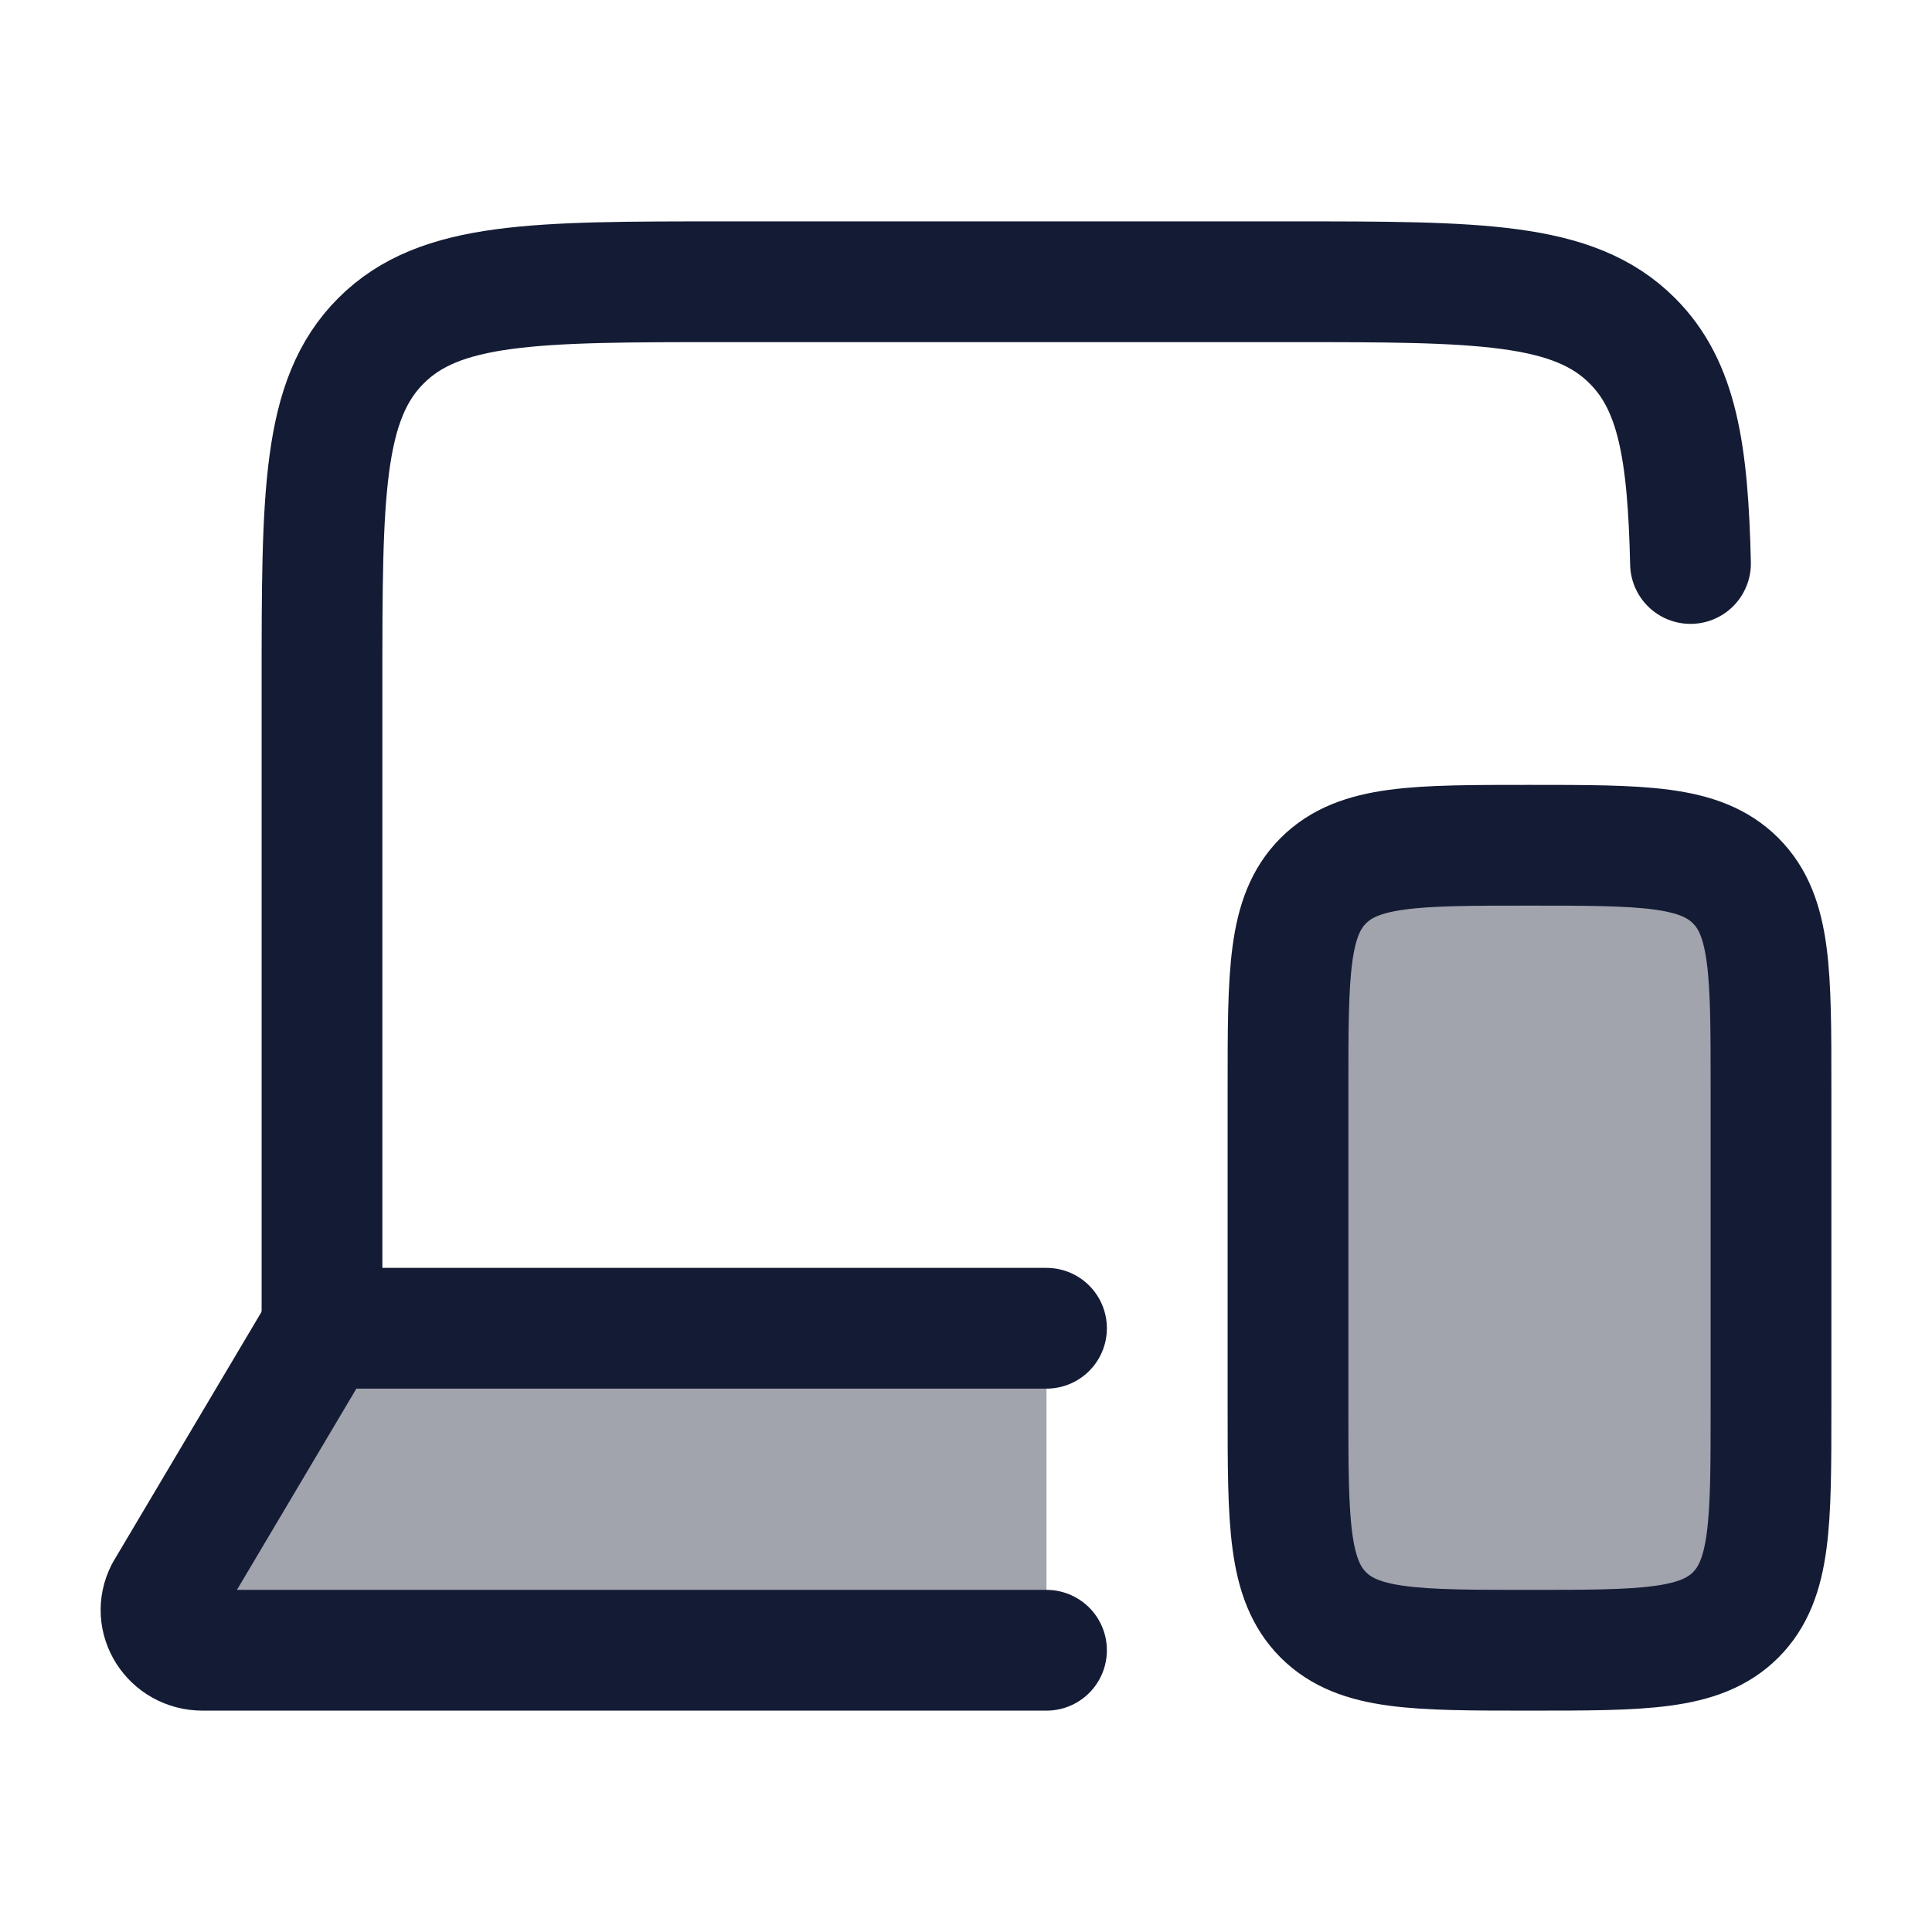<svg width="24" height="24" viewBox="0 0 24 24" fill="none" xmlns="http://www.w3.org/2000/svg">
<path opacity="0.4" d="M13 20.5H2.516C2.133 20.5 1.884 20.109 2.055 19.777L4 16.5H13V20.5Z" fill="#141B34"/>
<path opacity="0.4" d="M16 13.501V17.5C16 18.915 16 19.622 16.439 20.061C16.879 20.5 17.586 20.5 19 20.5C20.414 20.5 21.121 20.5 21.561 20.061C22 19.622 22 18.915 22 17.5V13.501C22 12.086 22 11.379 21.561 10.94C21.121 10.501 20.414 10.501 19 10.501C17.586 10.501 16.879 10.501 16.439 10.94C16 11.379 16 12.086 16 13.501Z" fill="#141B34"/>
<path d="M16 13.5V17.5C16 18.914 16 19.621 16.439 20.061C16.879 20.5 17.586 20.5 19 20.5C20.414 20.5 21.121 20.5 21.561 20.061C22 19.621 22 18.914 22 17.5V13.5C22 12.086 22 11.379 21.561 10.94C21.121 10.5 20.414 10.5 19 10.5C17.586 10.5 16.879 10.5 16.439 10.94C16 11.379 16 12.086 16 13.5Z" stroke="#141B34" stroke-width="1.5" stroke-linecap="round" stroke-linejoin="round"/>
<path d="M4 16.5V8.5C4 6.143 4 4.965 4.733 4.233C5.465 3.5 6.644 3.5 9.003 3.5H16.007C18.365 3.5 19.545 3.5 20.277 4.233C20.835 4.79 20.968 5.605 21 7" stroke="#141B34" stroke-width="1.5" stroke-linecap="round" stroke-linejoin="round"/>
<path d="M13 20.5H2.516C2.133 20.5 1.884 20.109 2.055 19.777L4 16.5H13" stroke="#141B34" stroke-width="1.5" stroke-linecap="round" stroke-linejoin="round"/>
</svg>
